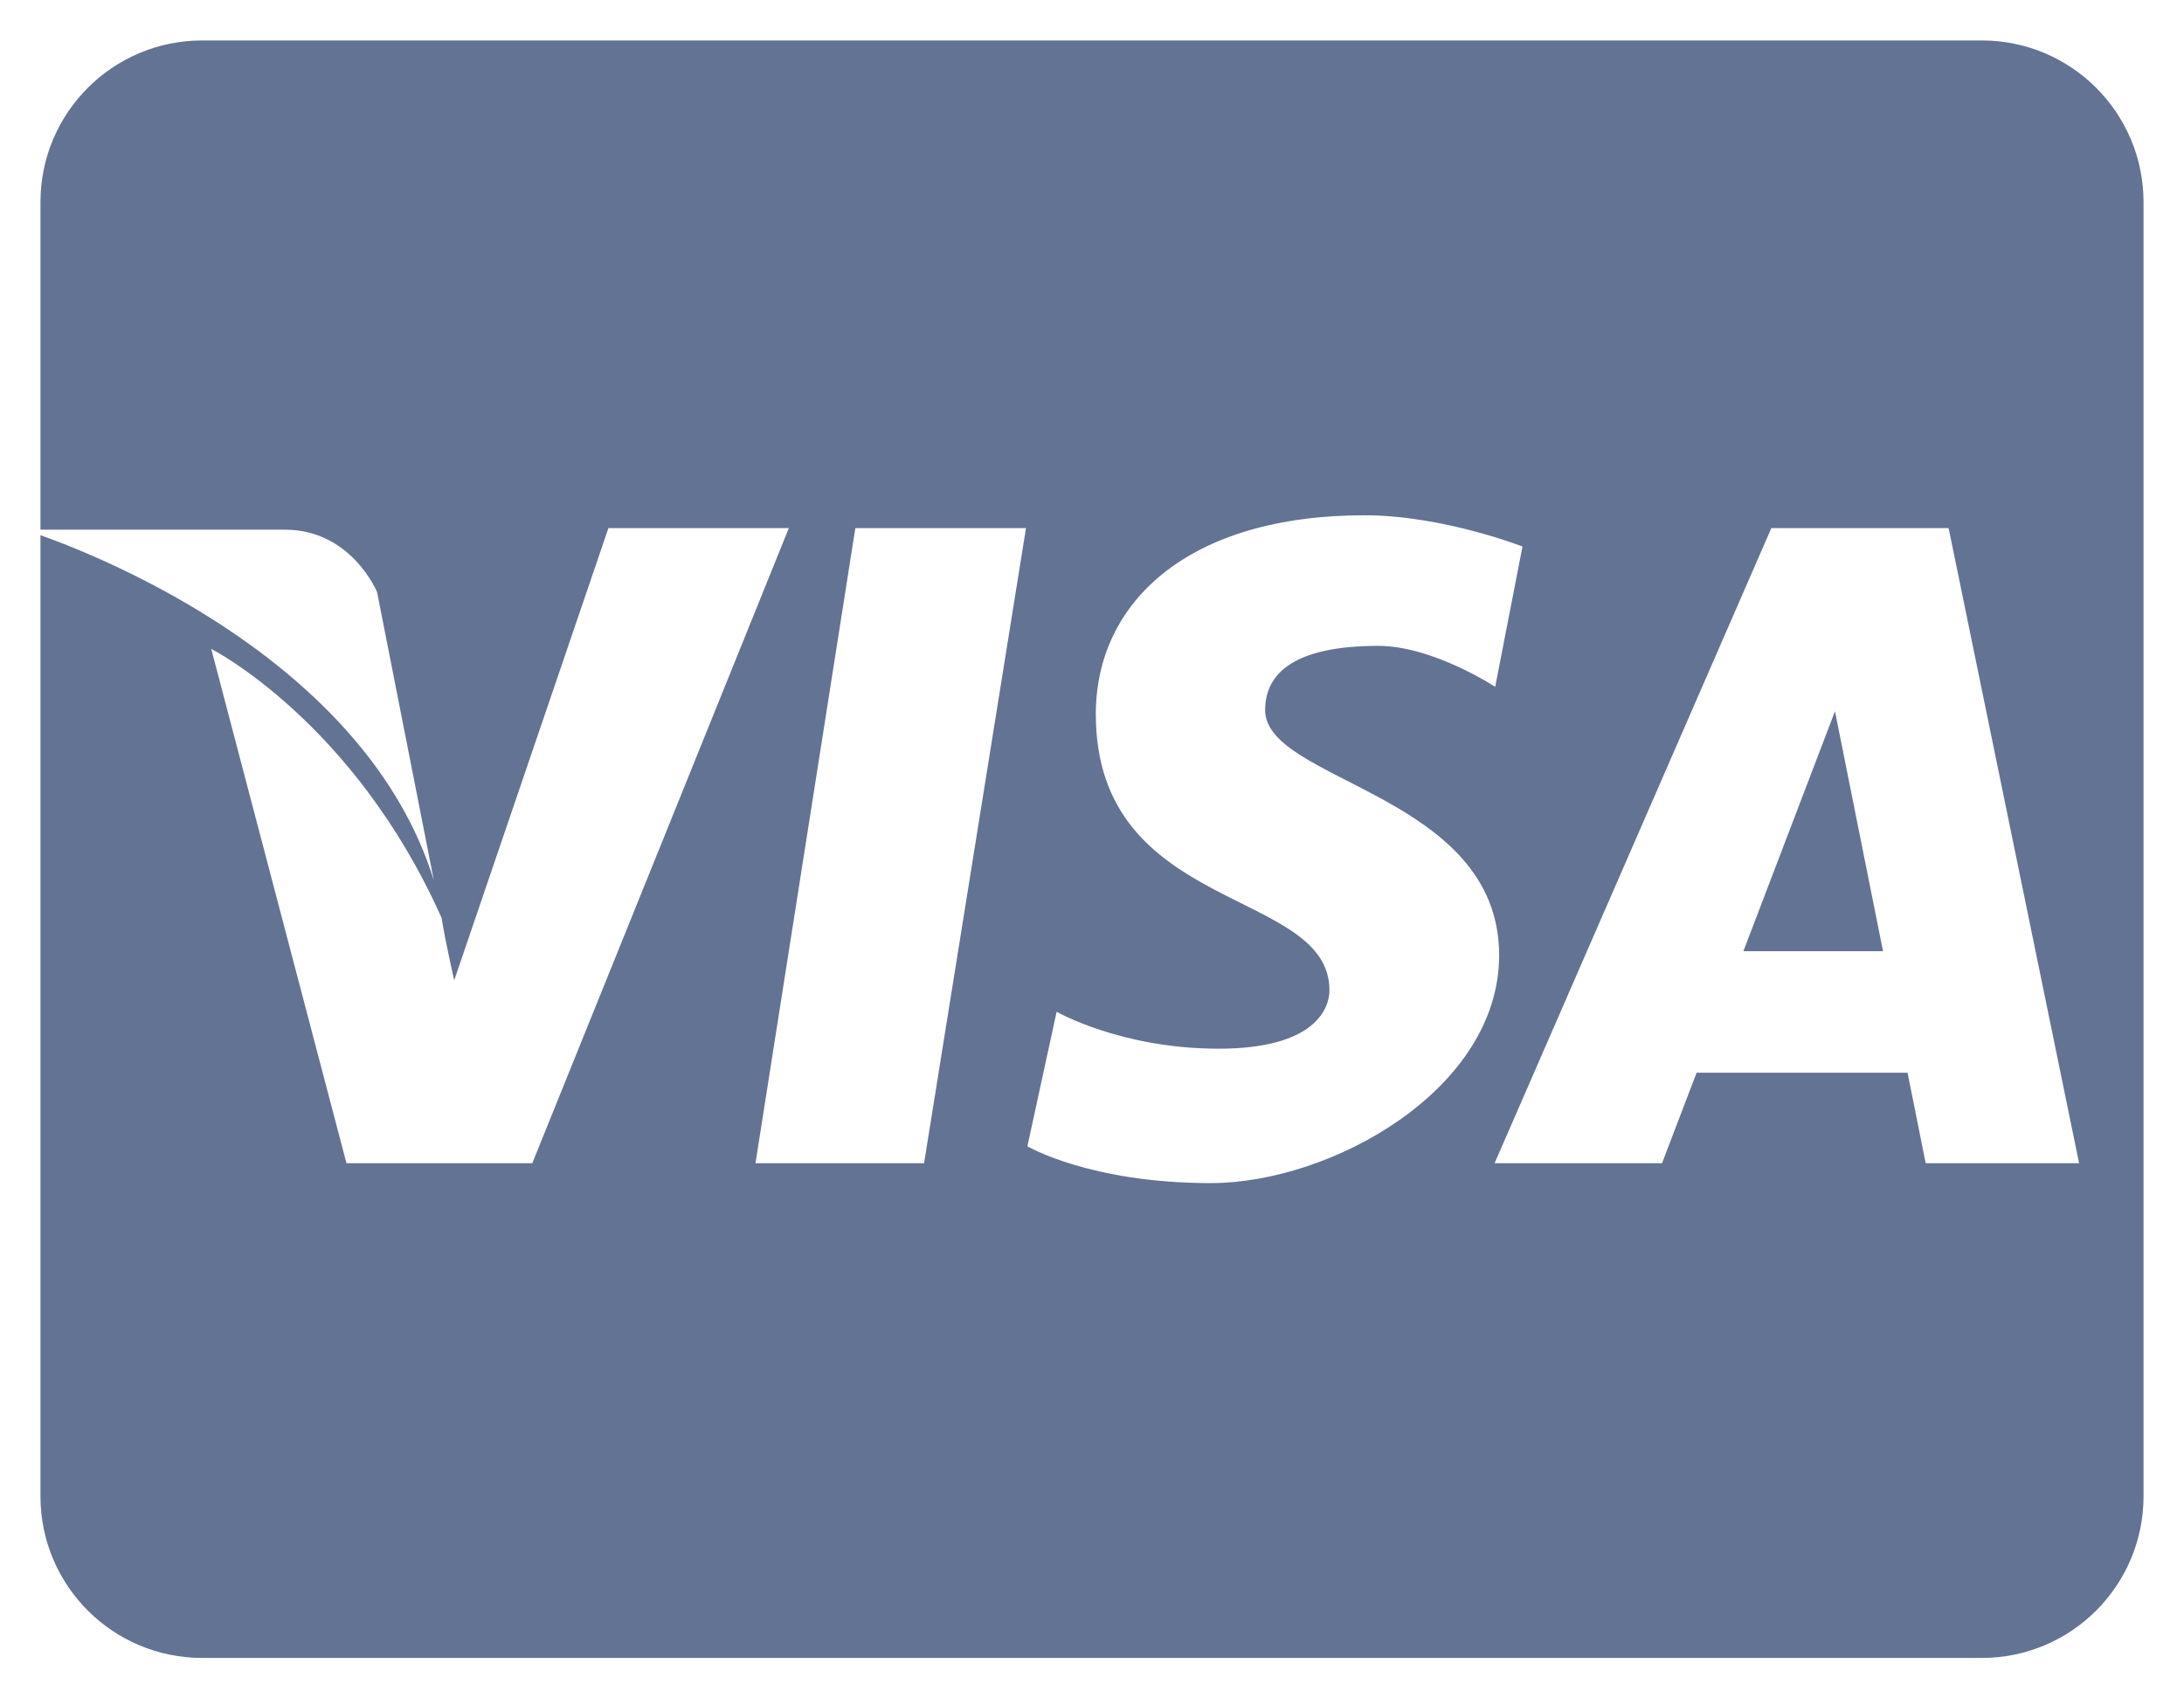 <svg width="36" height="28" viewBox="0 0 36 28" fill="none" xmlns="http://www.w3.org/2000/svg">
<path d="M3.333 0.667C1.86 0.667 0.667 1.86 0.667 3.333V8.732H4.695C5.795 8.732 6.216 9.763 6.216 9.763L7.151 14.513C6.044 10.948 1.779 9.219 0.667 8.823V24.667C0.667 26.14 1.86 27.333 3.333 27.333H32.667C34.14 27.333 35.333 26.14 35.333 24.667V3.333C35.333 1.86 34.14 0.667 32.667 0.667H3.333ZM22.492 8.495C23.78 8.495 25.096 9.01 25.096 9.01L24.646 11.323C24.646 11.323 23.619 10.648 22.719 10.648C21.337 10.648 20.854 11.099 20.854 11.706C20.854 12.894 24.711 13.086 24.711 15.75C24.71 17.963 21.945 19.505 19.956 19.505C17.964 19.505 16.935 18.898 16.935 18.898L17.417 16.68C17.417 16.68 18.478 17.289 20.086 17.289C21.691 17.289 21.914 16.615 21.914 16.326C21.914 14.626 18.063 15.079 18.063 11.771C18.063 9.941 19.571 8.495 22.492 8.495ZM10.029 8.706H13.003L8.774 19.177H5.711L3.482 10.698C3.482 10.698 5.831 11.887 7.279 15.133C7.341 15.527 7.487 16.161 7.487 16.161L10.029 8.706ZM14.099 8.706H16.912L15.232 19.177H12.453L14.099 8.706ZM29.198 8.706H32.12L34.271 19.177H31.742L31.443 17.685H27.966L27.396 19.177H24.636L29.198 8.706ZM30.247 11.726L28.737 15.682H31.039L30.247 11.726Z" fill="#637394"/>
</svg>
